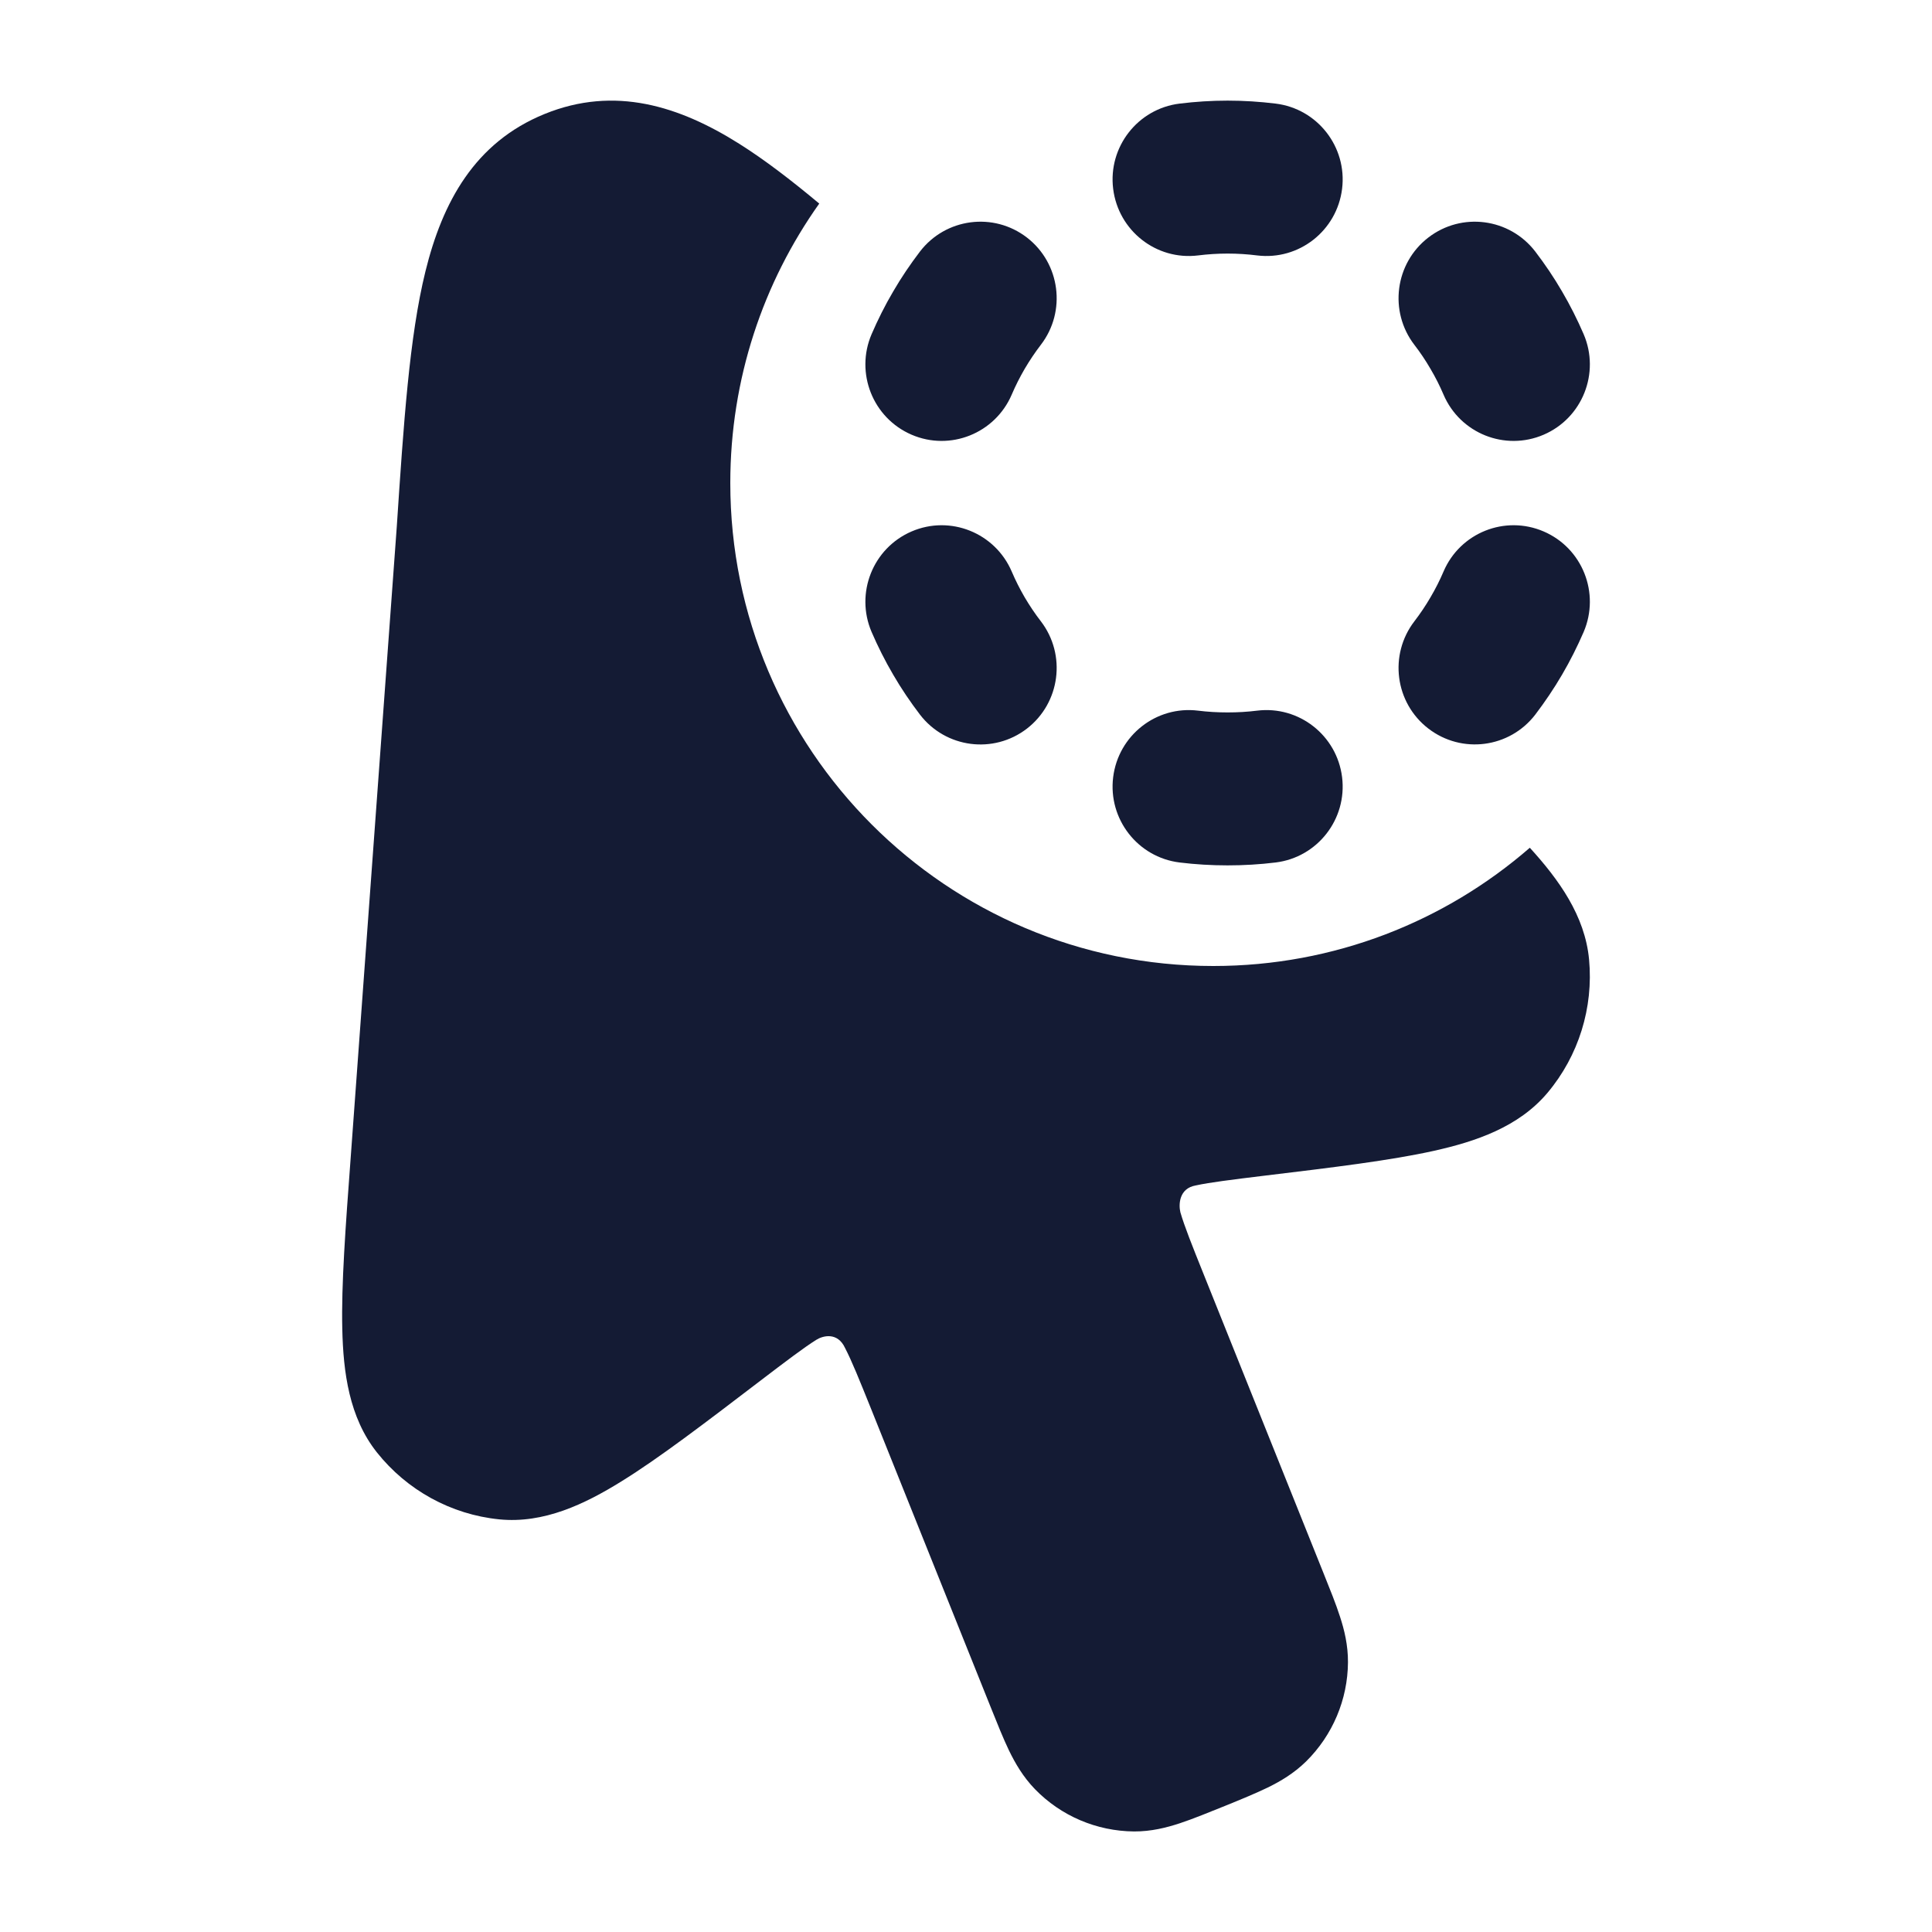 <svg width="24" height="24" viewBox="0 0 24 24" fill="none" xmlns="http://www.w3.org/2000/svg">
<path fill-rule="evenodd" clip-rule="evenodd" d="M15.25 3.15C15.125 3.15 15.003 3.158 14.883 3.173C14.364 3.237 13.892 2.866 13.828 2.345C13.764 1.825 14.134 1.351 14.653 1.287C14.849 1.263 15.048 1.25 15.25 1.25C15.452 1.25 15.651 1.263 15.847 1.287C16.366 1.351 16.736 1.825 16.672 2.345C16.608 2.866 16.136 3.237 15.616 3.173C15.497 3.158 15.374 3.15 15.25 3.15ZM12.757 2.951C13.171 3.271 13.249 3.868 12.93 4.283C12.858 4.377 12.791 4.477 12.729 4.582C12.668 4.687 12.614 4.794 12.568 4.902C12.361 5.384 11.804 5.607 11.324 5.4C10.843 5.193 10.621 4.634 10.827 4.152C10.905 3.971 10.994 3.793 11.096 3.62C11.197 3.446 11.309 3.281 11.428 3.125C11.747 2.709 12.342 2.631 12.757 2.951ZM17.743 2.951C18.158 2.631 18.752 2.709 19.072 3.125C19.191 3.281 19.303 3.446 19.404 3.62C19.506 3.794 19.595 3.971 19.673 4.152C19.879 4.634 19.657 5.193 19.176 5.4C18.695 5.607 18.138 5.384 17.932 4.902C17.886 4.794 17.832 4.687 17.77 4.582C17.709 4.477 17.642 4.377 17.57 4.284C17.251 3.868 17.328 3.271 17.743 2.951ZM19.176 6.602C19.657 6.809 19.879 7.367 19.673 7.85C19.595 8.03 19.506 8.208 19.404 8.382C19.303 8.555 19.191 8.72 19.072 8.877C18.752 9.293 18.158 9.37 17.743 9.05C17.328 8.73 17.251 8.134 17.57 7.718C17.642 7.624 17.709 7.525 17.77 7.42C17.832 7.315 17.886 7.208 17.932 7.1C18.138 6.618 18.695 6.395 19.176 6.602ZM11.324 6.602C11.804 6.395 12.361 6.618 12.568 7.1C12.614 7.208 12.668 7.315 12.729 7.42C12.791 7.525 12.858 7.625 12.93 7.718C13.249 8.134 13.171 8.731 12.757 9.051C12.342 9.371 11.747 9.293 11.428 8.877C11.309 8.721 11.197 8.556 11.096 8.382C10.994 8.208 10.905 8.031 10.827 7.85C10.621 7.368 10.843 6.809 11.324 6.602ZM13.828 9.655C13.892 9.135 14.364 8.764 14.883 8.828C15.003 8.843 15.125 8.85 15.25 8.85C15.374 8.85 15.497 8.843 15.616 8.828C16.136 8.764 16.608 9.135 16.672 9.655C16.736 10.176 16.366 10.65 15.847 10.714C15.651 10.738 15.452 10.75 15.25 10.75C15.048 10.75 14.849 10.738 14.653 10.714C14.134 10.65 13.764 10.176 13.828 9.655Z" fill="#141B34"/>
<path d="M19.004 10.531C17.951 11.446 16.576 12 15.072 12C11.758 12 9.072 9.314 9.072 6C9.072 4.707 9.481 3.509 10.177 2.529C9.826 2.236 9.497 1.984 9.186 1.788C8.441 1.318 7.637 1.061 6.765 1.416C5.895 1.77 5.496 2.514 5.285 3.371C5.085 4.183 5.014 5.263 4.929 6.542L4.357 14.372C4.292 15.248 4.239 15.96 4.252 16.509C4.264 17.047 4.337 17.607 4.681 18.041C5.055 18.512 5.603 18.814 6.202 18.874C6.755 18.929 7.264 18.685 7.72 18.402C8.184 18.115 8.75 17.683 9.444 17.153C9.76 16.912 9.988 16.739 10.14 16.644C10.22 16.593 10.404 16.542 10.498 16.746C10.581 16.906 10.673 17.134 10.822 17.504L12.312 21.22C12.391 21.417 12.463 21.597 12.534 21.745C12.611 21.903 12.708 22.072 12.856 22.225C13.179 22.558 13.622 22.747 14.087 22.751C14.3 22.752 14.49 22.704 14.657 22.649C14.812 22.598 15.031 22.509 15.226 22.43C15.421 22.351 15.6 22.277 15.747 22.206C15.905 22.129 16.073 22.03 16.225 21.881C16.555 21.555 16.742 21.112 16.745 20.649C16.746 20.436 16.7 20.247 16.645 20.08C16.595 19.924 16.522 19.744 16.443 19.547L14.953 15.831C14.804 15.46 14.713 15.232 14.663 15.059C14.64 14.963 14.646 14.762 14.854 14.726C15.028 14.688 15.311 14.653 15.705 14.605C16.57 14.501 17.275 14.415 17.808 14.297C18.331 14.181 18.865 14.001 19.223 13.576C19.61 13.116 19.796 12.518 19.74 11.919C19.689 11.375 19.363 10.925 19.004 10.531Z" fill="#141B34"/>
</svg>
